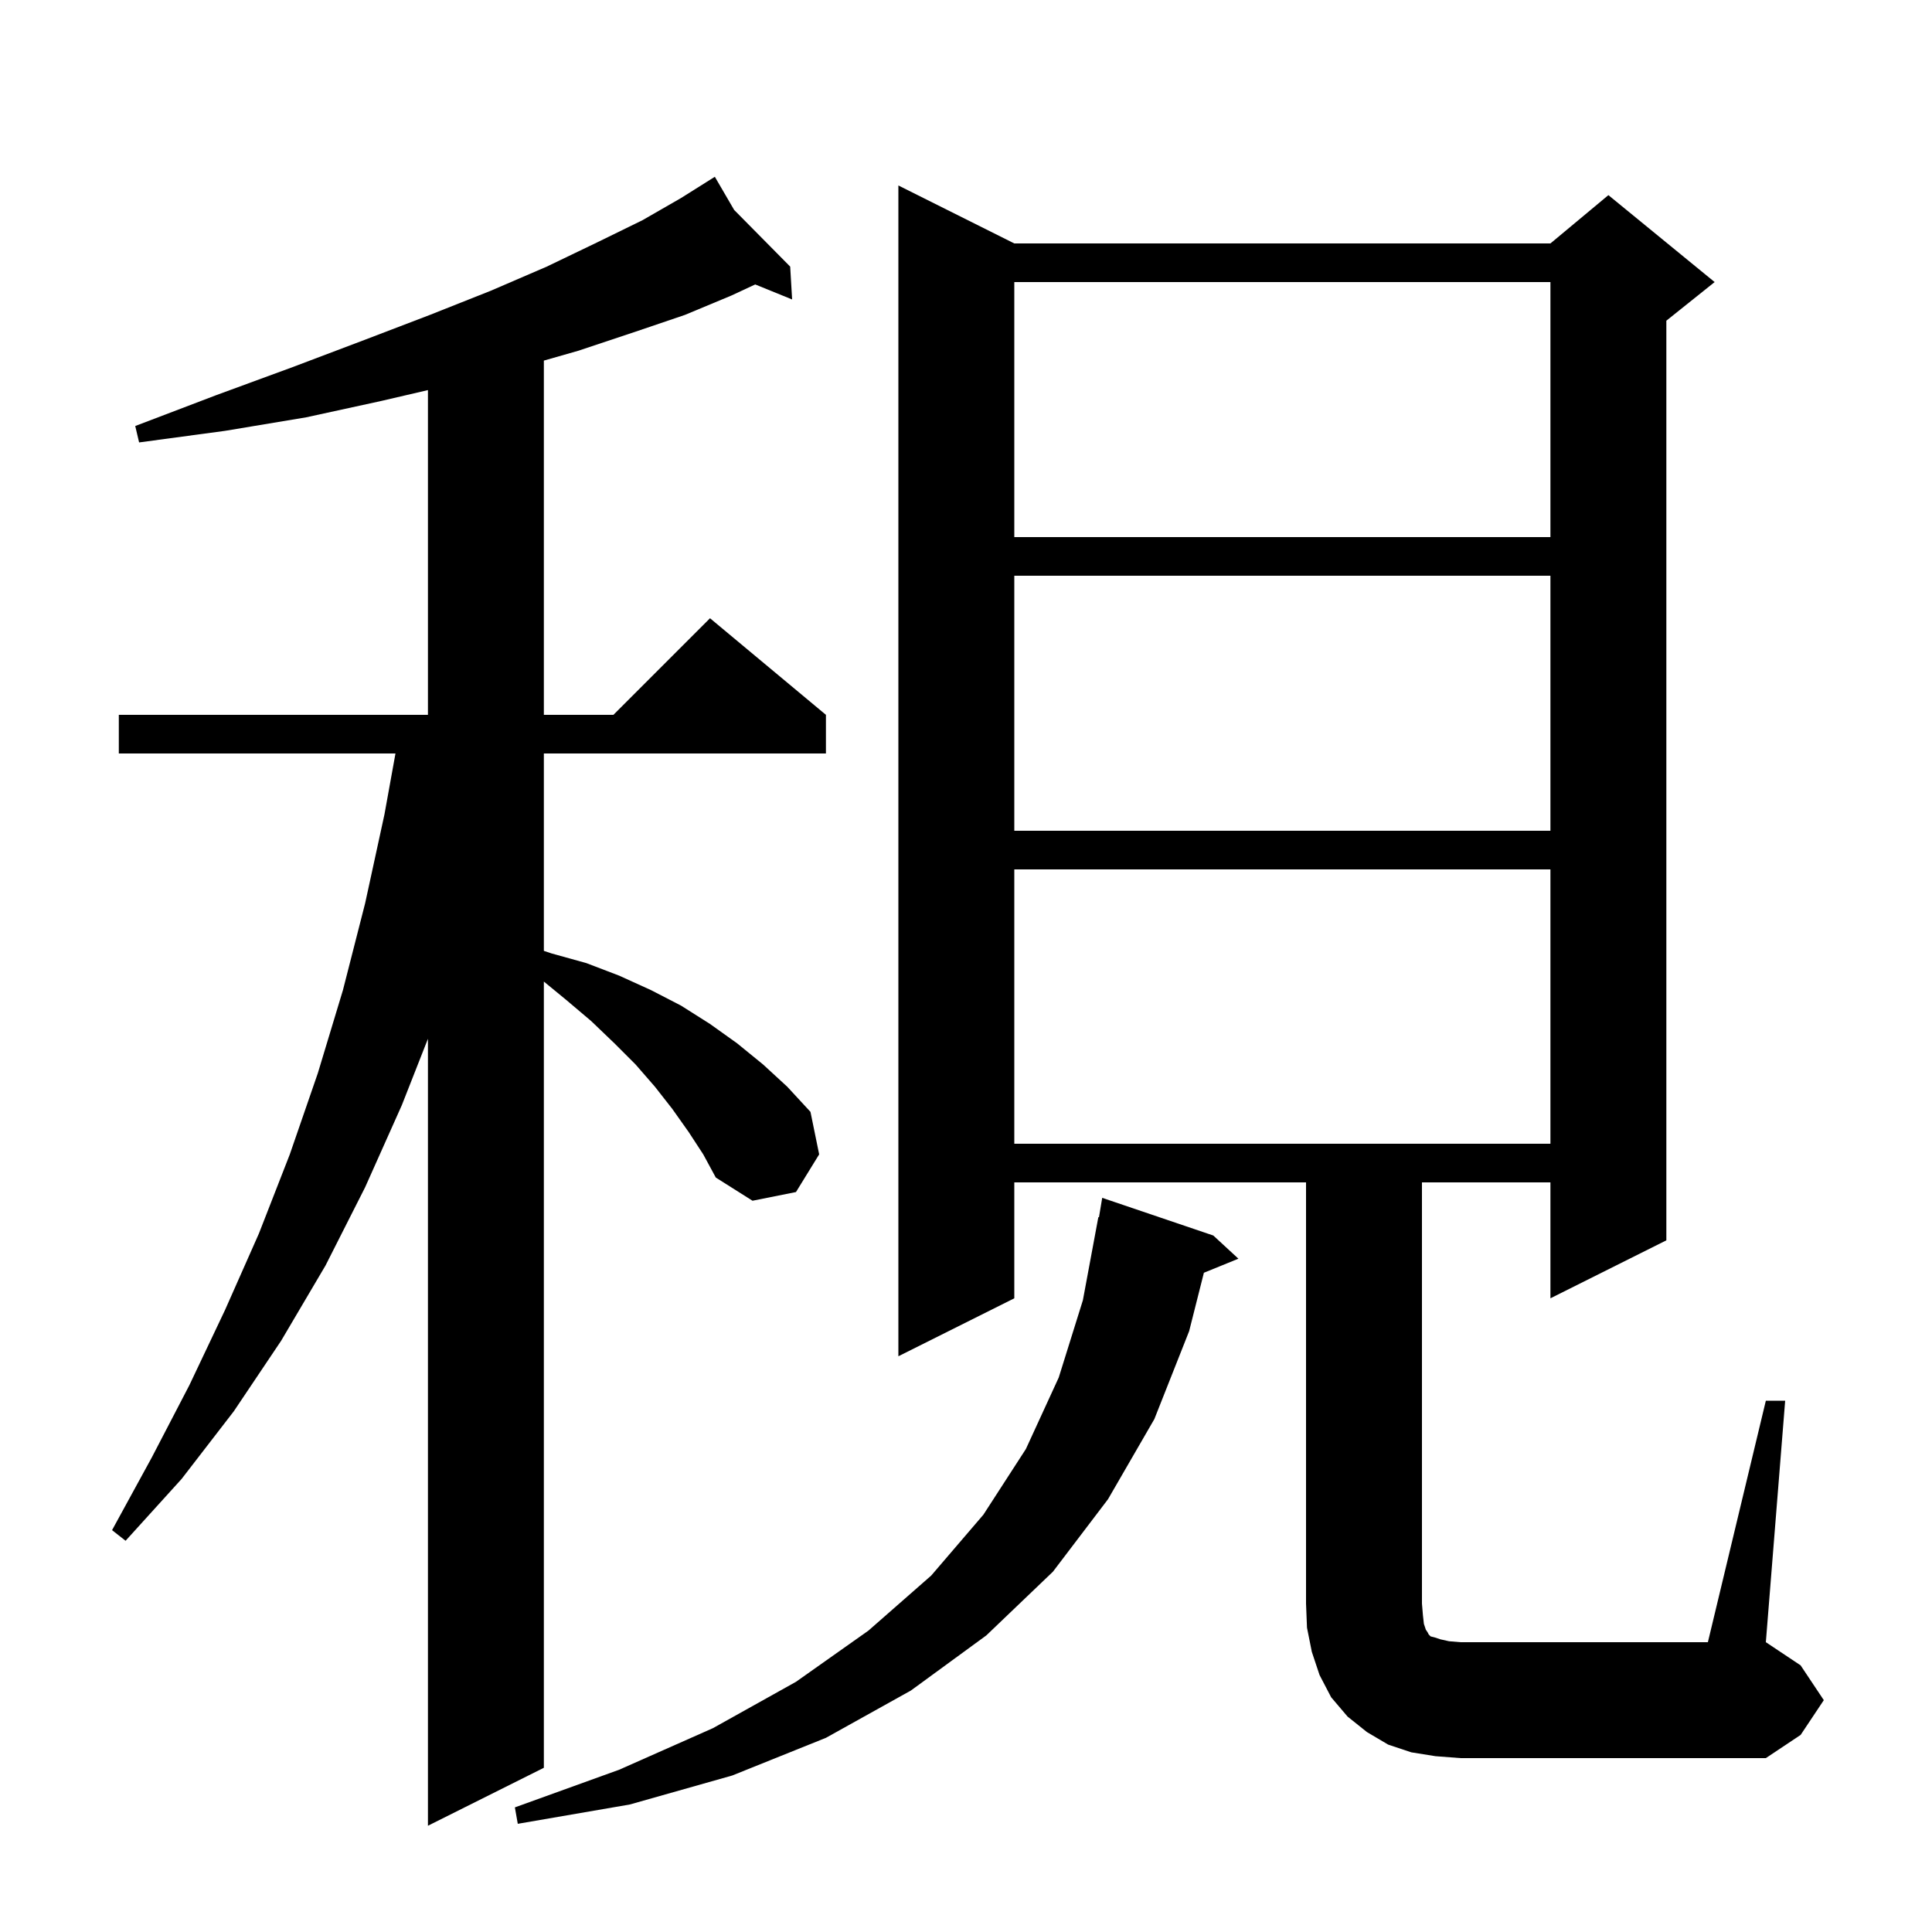 <svg xmlns="http://www.w3.org/2000/svg" xmlns:xlink="http://www.w3.org/1999/xlink" version="1.1" baseProfile="full" viewBox="0 0 200 200" width="200" height="200">
<g fill="black">
<path d="M 71.3 117.2 L 69.6 114.8 L 67.8 112.5 L 65.8 110.2 L 63.6 108.0 L 61.2 105.7 L 58.6 103.5 L 56.3 101.611 L 56.3 183.0 L 44.3 189.0 L 44.3 107.534 L 41.6 114.4 L 37.8 122.9 L 33.7 131.0 L 29.1 138.8 L 24.2 146.1 L 18.8 153.1 L 13.0 159.5 L 11.6 158.4 L 15.7 150.9 L 19.6 143.4 L 23.3 135.6 L 26.8 127.7 L 30.0 119.5 L 32.9 111.1 L 35.5 102.5 L 37.8 93.5 L 39.8 84.3 L 40.939 78.0 L 12.3 78.0 L 12.3 74.0 L 44.3 74.0 L 44.3 40.382 L 39.5 41.5 L 31.7 43.2 L 23.3 44.6 L 14.4 45.8 L 14.0 44.1 L 22.4 40.9 L 30.3 38.0 L 37.7 35.2 L 44.5 32.6 L 50.8 30.1 L 56.6 27.6 L 61.8 25.1 L 66.5 22.8 L 70.5 20.5 L 73.132 18.846 L 73.1 18.8 L 73.14 18.841 L 74.0 18.3 L 76.0 21.733 L 81.8 27.6 L 82.0 31.0 L 78.18 29.446 L 75.7 30.6 L 70.9 32.6 L 65.6 34.4 L 59.9 36.3 L 56.3 37.329 L 56.3 74.0 L 63.5 74.0 L 73.5 64.0 L 85.5 74.0 L 85.5 78.0 L 56.3 78.0 L 56.3 98.433 L 57.1 98.7 L 60.7 99.7 L 64.1 101.0 L 67.4 102.5 L 70.5 104.1 L 73.5 106.0 L 76.3 108.0 L 79.0 110.2 L 81.5 112.5 L 83.9 115.1 L 84.8 119.5 L 82.4 123.4 L 77.9 124.3 L 74.1 121.9 L 72.8 119.5 Z M 125.6 127.9 L 128.2 130.3 L 124.626 131.756 L 123.1 137.8 L 119.5 146.9 L 114.7 155.2 L 109.0 162.7 L 102.1 169.3 L 94.3 175.0 L 85.5 179.9 L 75.8 183.8 L 65.2 186.8 L 53.6 188.8 L 53.3 187.1 L 64.1 183.2 L 73.8 178.9 L 82.4 174.1 L 89.9 168.8 L 96.4 163.1 L 101.8 156.8 L 106.2 150.0 L 109.6 142.6 L 112.1 134.6 L 113.7 126.0 L 113.765 126.01 L 114.1 124.0 Z M 148.6 181.8 L 146.1 181.4 L 143.7 180.6 L 141.5 179.3 L 139.5 177.7 L 137.8 175.7 L 136.6 173.4 L 135.8 171.0 L 135.3 168.5 L 135.2 166.0 L 135.2 122.4 L 105.0 122.4 L 105.0 134.4 L 93.0 140.4 L 93.0 19.2 L 105.0 25.2 L 160.5 25.2 L 166.5 20.2 L 177.5 29.2 L 172.5 33.2 L 172.5 128.4 L 160.5 134.4 L 160.5 122.4 L 147.2 122.4 L 147.2 166.0 L 147.3 167.2 L 147.4 168.1 L 147.6 168.7 L 147.8 169.0 L 147.9 169.2 L 148.1 169.4 L 148.5 169.5 L 149.1 169.7 L 150.0 169.9 L 151.2 170.0 L 176.8 170.0 L 182.8 145.0 L 184.8 145.0 L 182.8 170.0 L 186.4 172.4 L 188.8 176.0 L 186.4 179.6 L 182.8 182.0 L 151.2 182.0 Z M 105.0 90.0 L 105.0 118.4 L 160.5 118.4 L 160.5 90.0 Z M 105.0 59.6 L 105.0 86.0 L 160.5 86.0 L 160.5 59.6 Z M 105.0 29.2 L 105.0 55.6 L 160.5 55.6 L 160.5 29.2 Z " />
</g>
</svg>
